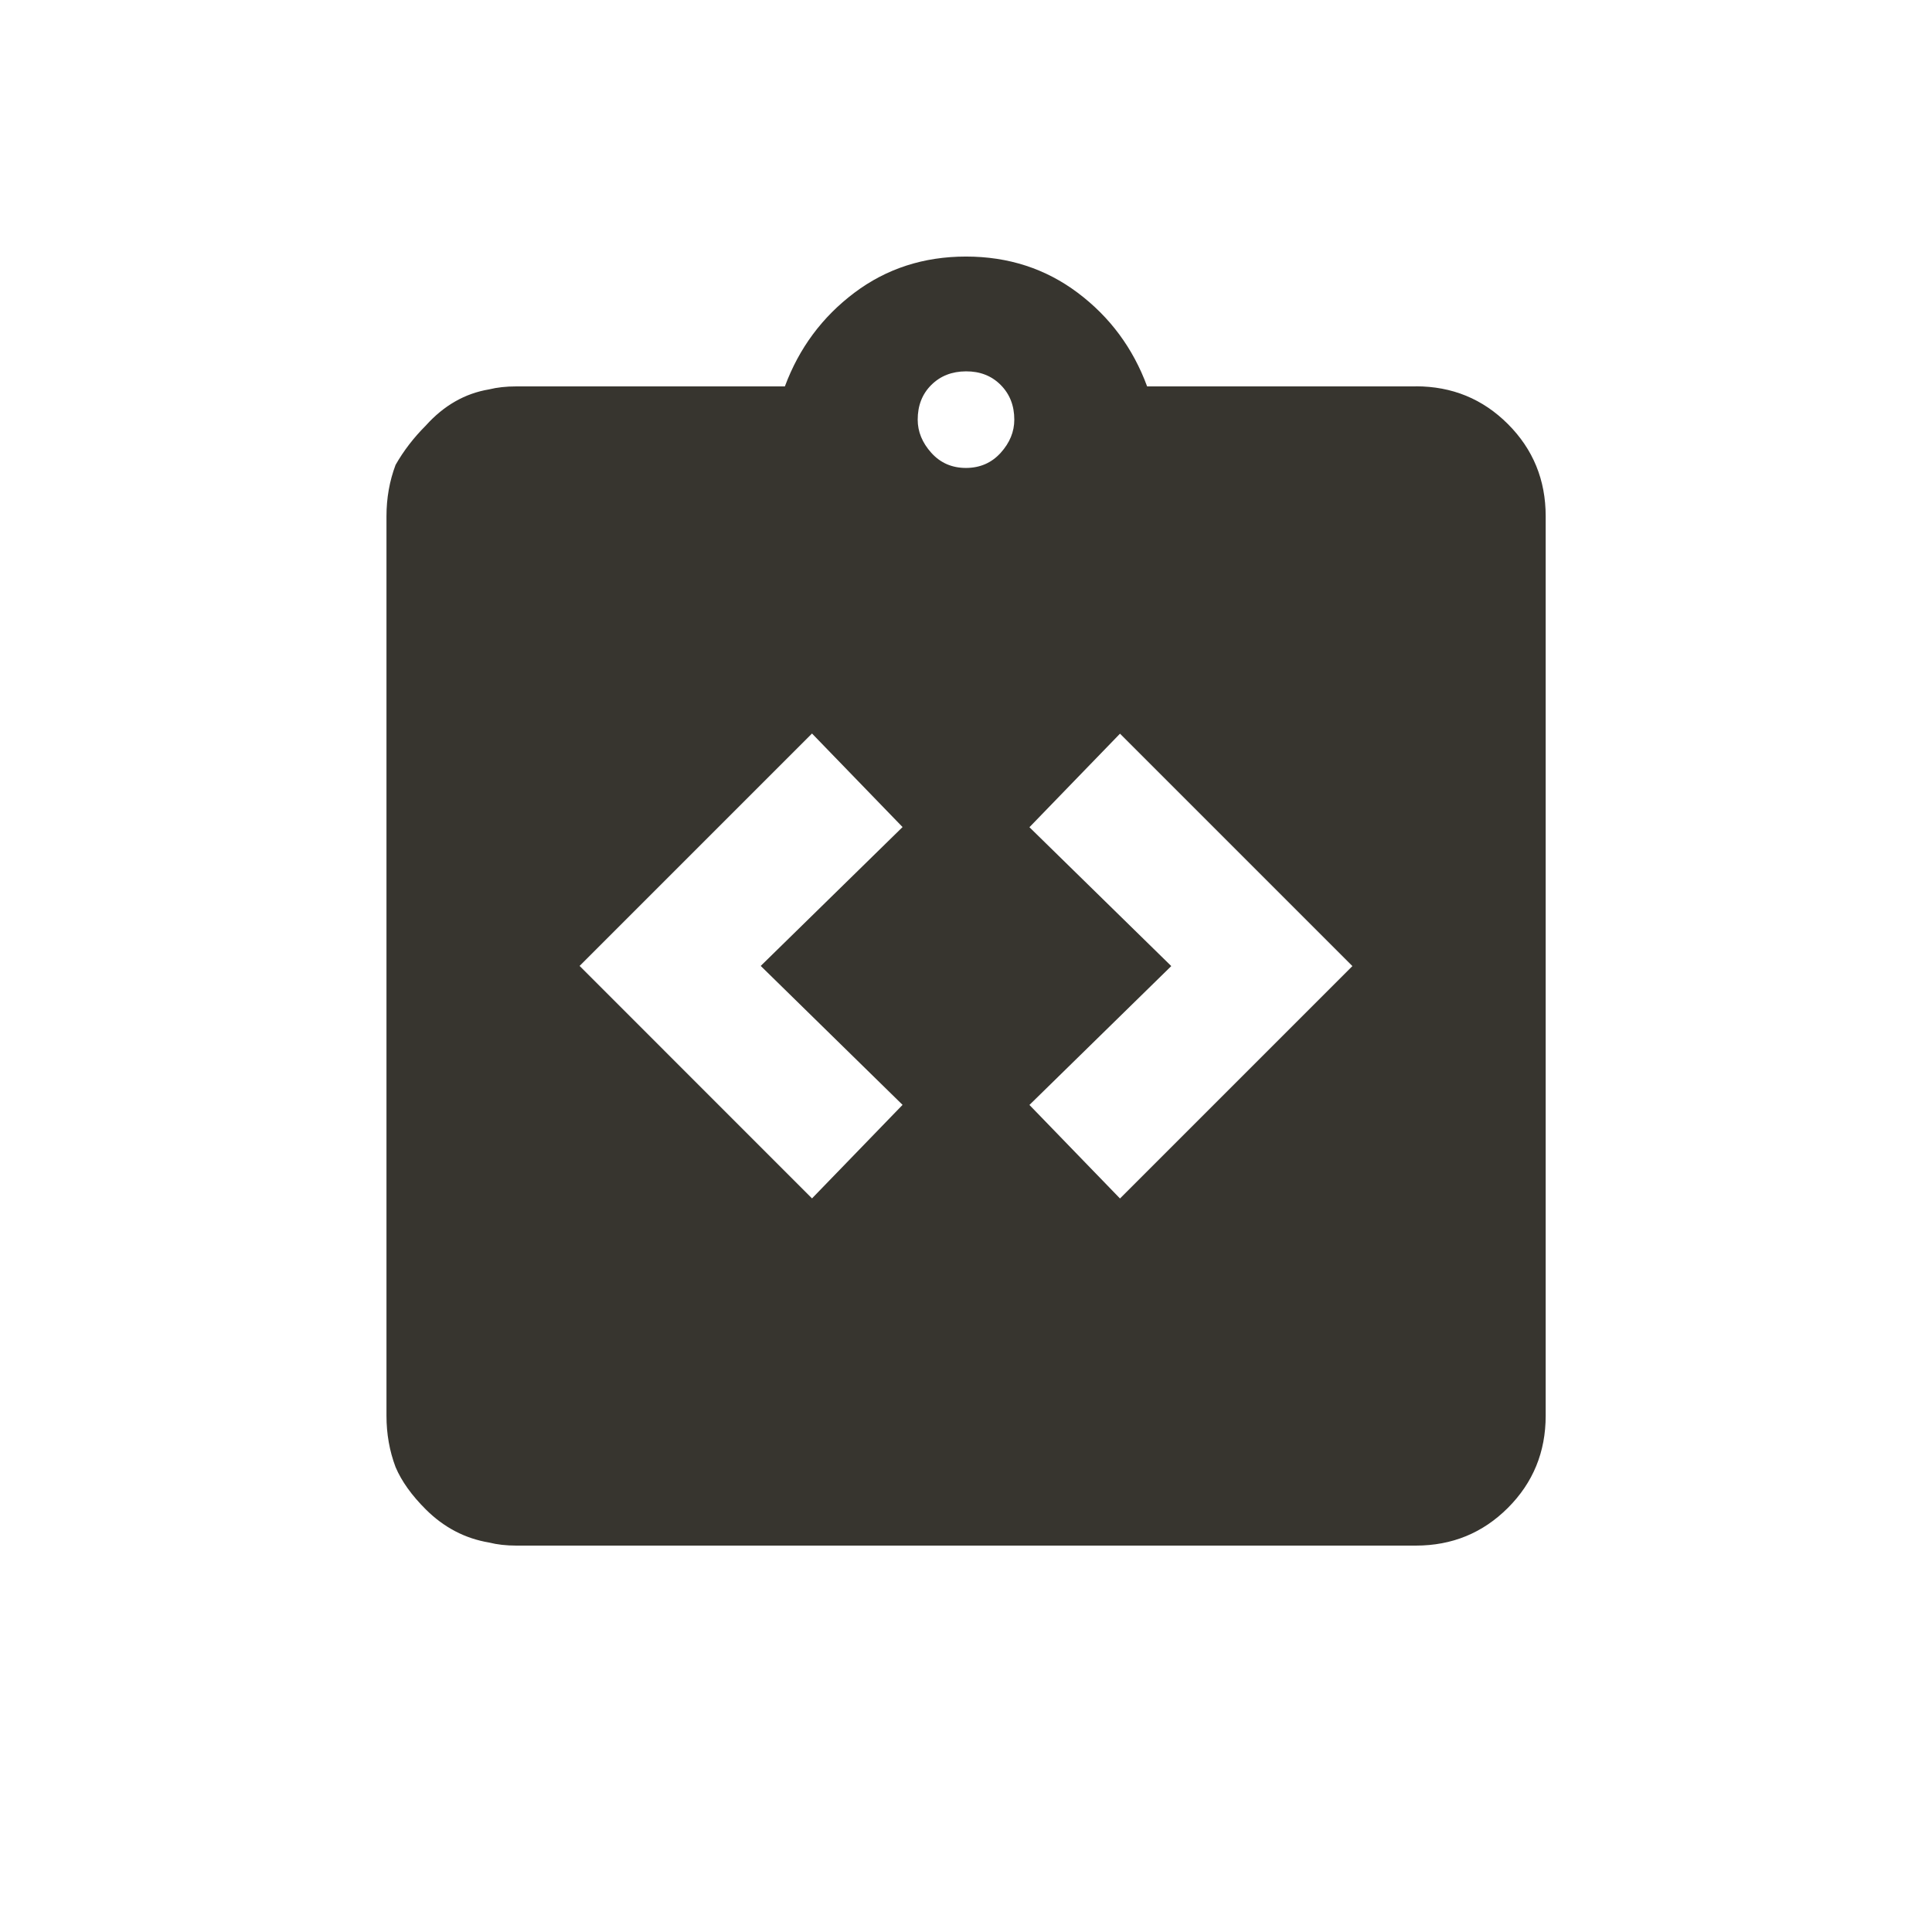 <!-- Generated by IcoMoon.io -->
<svg version="1.1" xmlns="http://www.w3.org/2000/svg" width="24" height="24" viewBox="0 0 24 24">
<title>integration_instructions</title>
<path fill="#37352f" d="M17.587 4.8h-3.337q-0.263-0.713-0.862-1.163t-1.388-0.45-1.387 0.45-0.863 1.163h-3.337q-0.188 0-0.337 0.037-0.45 0.075-0.787 0.45-0.225 0.225-0.375 0.488-0.113 0.3-0.113 0.638v11.175q0 0.337 0.113 0.637 0.112 0.263 0.375 0.525 0.338 0.337 0.787 0.412 0.15 0.038 0.337 0.038h11.175q0.675 0 1.144-0.469t0.469-1.144v-11.175q0-0.675-0.469-1.144t-1.144-0.469zM11.212 13.725l-1.125 1.162-2.887-2.888 2.887-2.887 1.125 1.162-1.762 1.725zM12 5.813q-0.262 0-0.431-0.188t-0.169-0.412q0-0.263 0.169-0.431t0.431-0.169 0.431 0.169 0.169 0.431q0 0.225-0.169 0.412t-0.431 0.188zM13.913 14.888l-1.125-1.162 1.762-1.725-1.762-1.725 1.125-1.162 2.887 2.887z"></path>
</svg>
